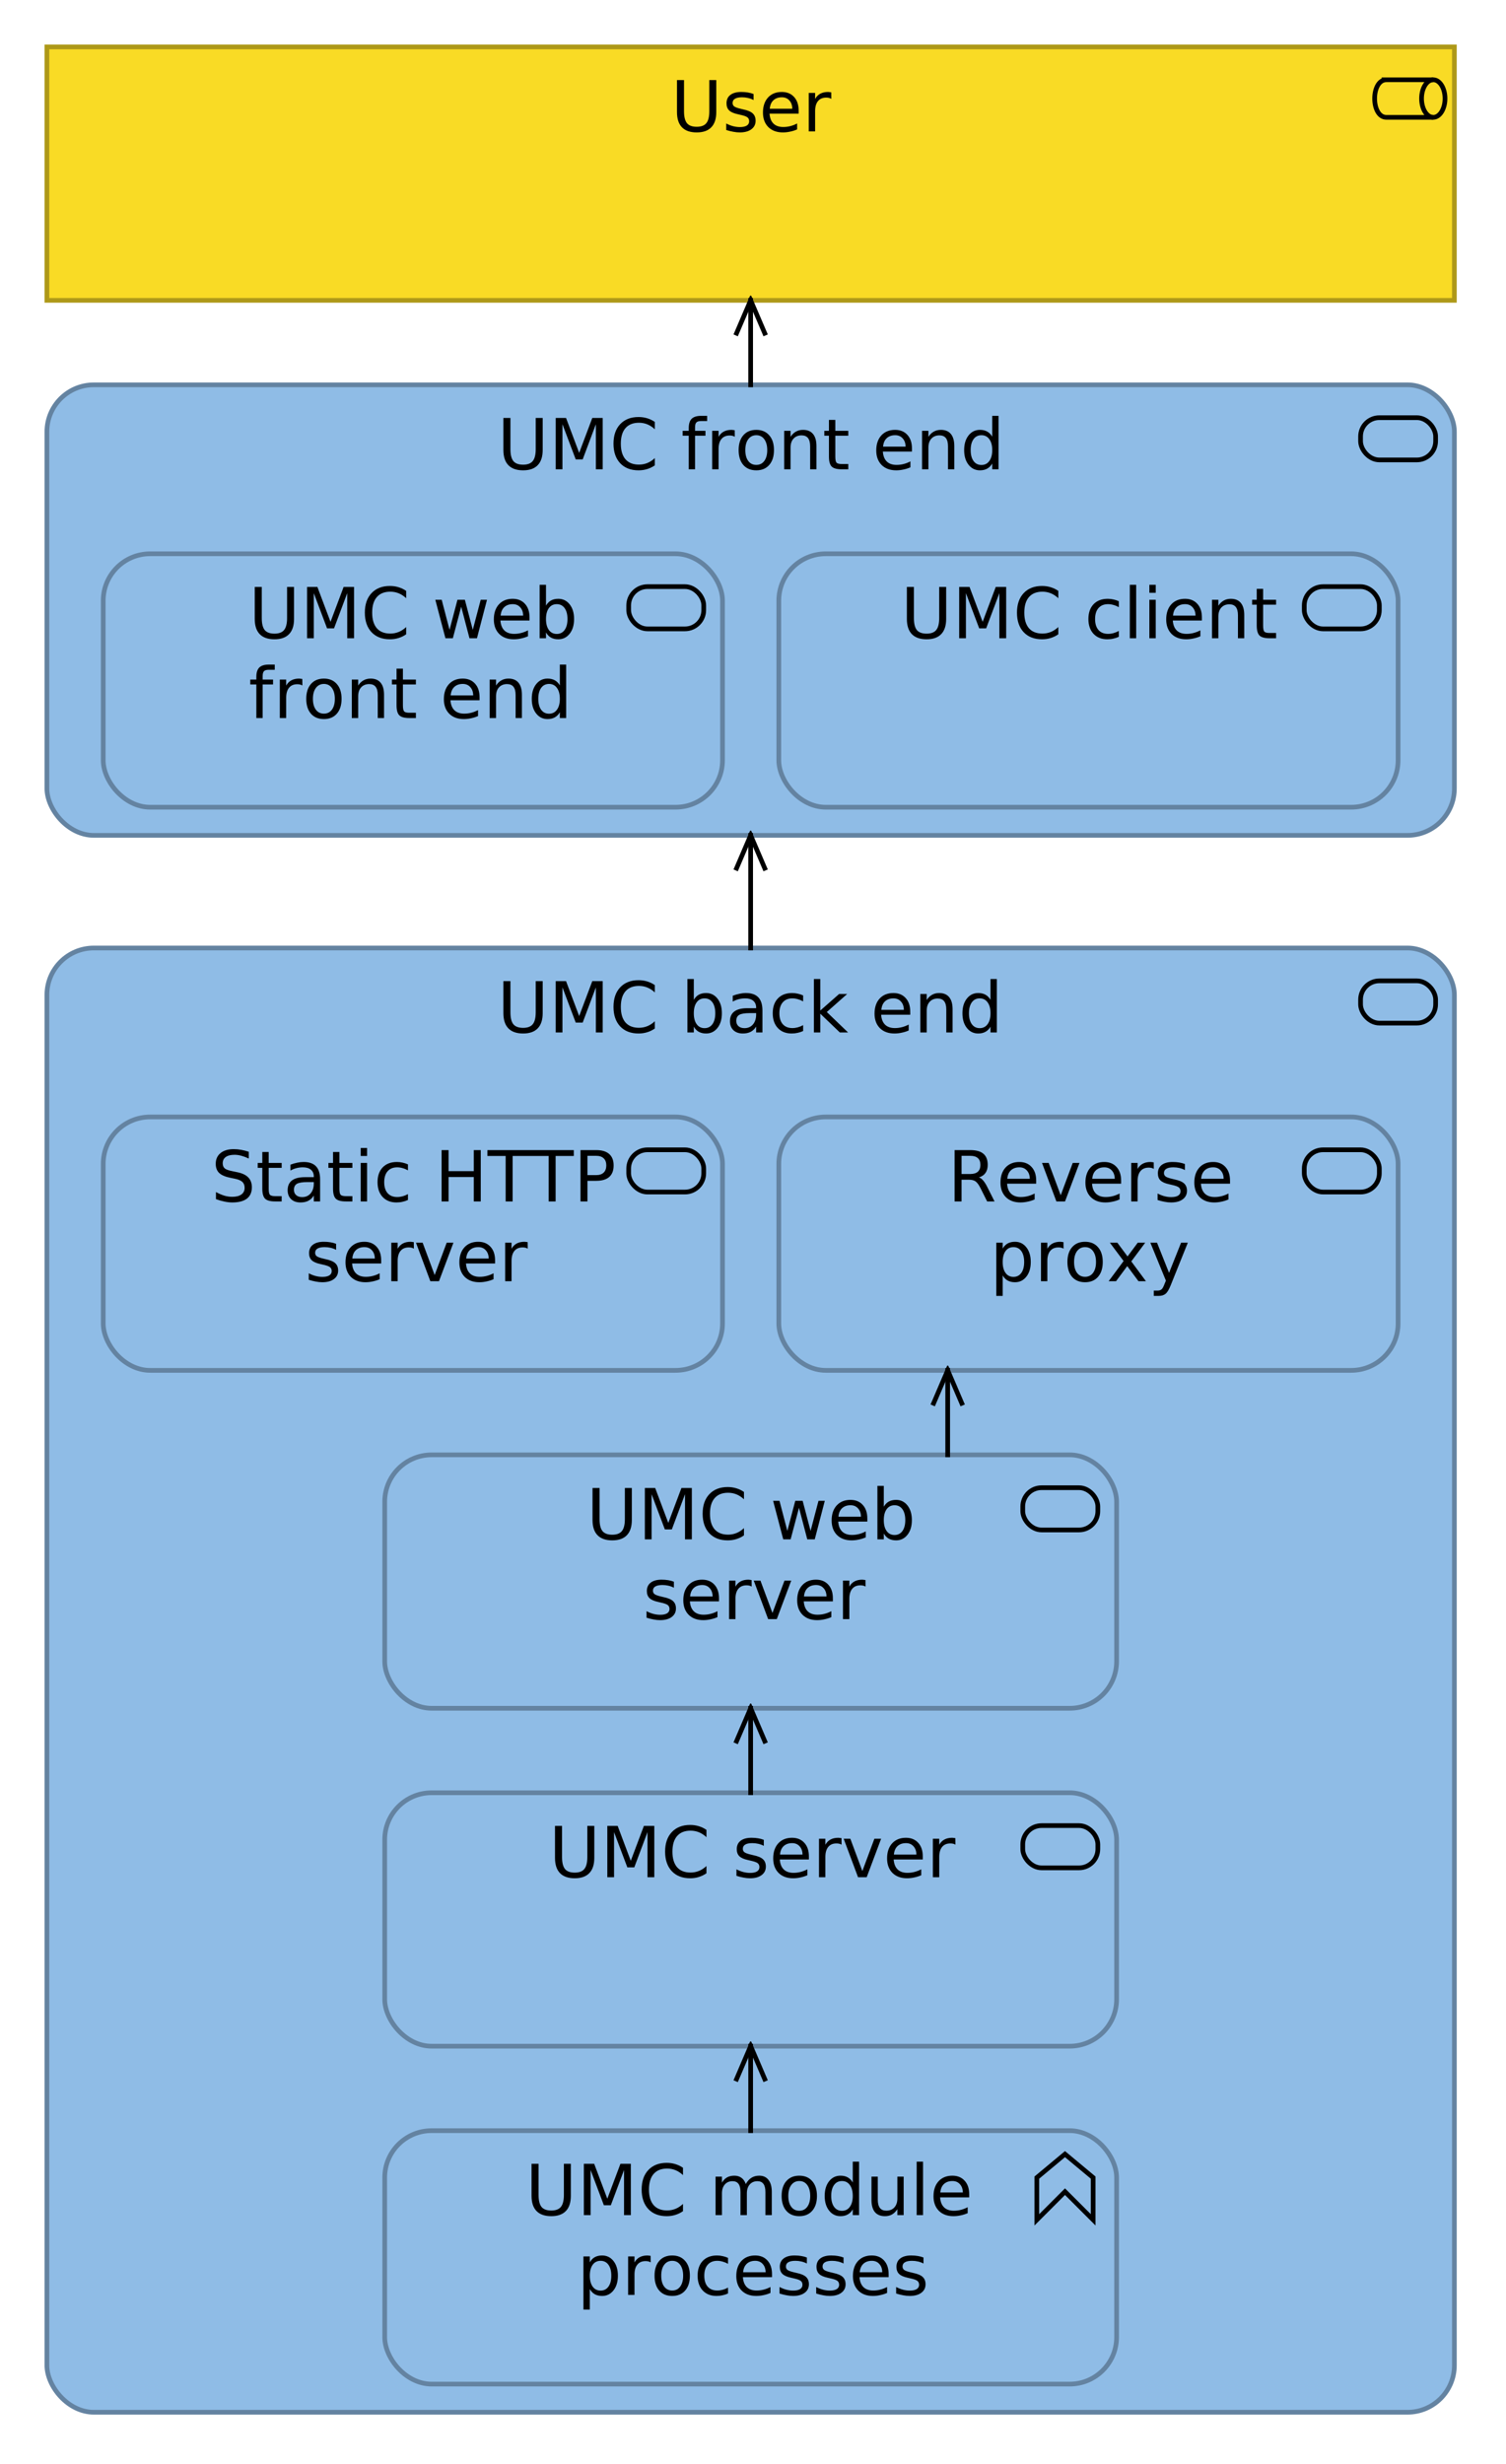 <?xml version="1.0" encoding="UTF-8"?>
<!DOCTYPE svg PUBLIC '-//W3C//DTD SVG 1.0//EN'
          'http://www.w3.org/TR/2001/REC-SVG-20010904/DTD/svg10.dtd'>
<svg fill-opacity="1" xmlns:xlink="http://www.w3.org/1999/xlink" color-rendering="auto" color-interpolation="auto" text-rendering="auto" stroke="black" stroke-linecap="square" stroke-miterlimit="10" shape-rendering="auto" stroke-opacity="1" fill="black" stroke-dasharray="none" font-weight="normal" stroke-width="1" viewBox="0 0 321 525" xmlns="http://www.w3.org/2000/svg" font-family="'Dialog'" font-style="normal" stroke-linejoin="miter" font-size="12px" stroke-dashoffset="0" image-rendering="auto"
><!--Generated by Archi with Batik SVG Generator--><defs id="genericDefs"
  /><g
  ><defs id="defs1"
    ><clipPath clipPathUnits="userSpaceOnUse" id="clipPath1"
      ><path d="M9 9 L312 9 L312 66 L9 66 L9 9 Z"
      /></clipPath
      ><clipPath clipPathUnits="userSpaceOnUse" id="clipPath2"
      ><path d="M142 13 L178 13 L178 32 L142 32 L142 13 Z"
      /></clipPath
      ><clipPath clipPathUnits="userSpaceOnUse" id="clipPath3"
      ><path d="M9 201 L312 201 L312 516 L9 516 L9 201 Z"
      /></clipPath
      ><clipPath clipPathUnits="userSpaceOnUse" id="clipPath4"
      ><path d="M105 205 L216 205 L216 224 L105 224 L105 205 Z"
      /></clipPath
      ><clipPath clipPathUnits="userSpaceOnUse" id="clipPath5"
      ><path d="M81 381 L240 381 L240 438 L81 438 L81 381 Z"
      /></clipPath
      ><clipPath clipPathUnits="userSpaceOnUse" id="clipPath6"
      ><path d="M116 385 L204 385 L204 404 L116 404 L116 385 Z"
      /></clipPath
      ><clipPath clipPathUnits="userSpaceOnUse" id="clipPath7"
      ><path d="M165 237 L300 237 L300 294 L165 294 L165 237 Z"
      /></clipPath
      ><clipPath clipPathUnits="userSpaceOnUse" id="clipPath8"
      ><path d="M201 241 L263 241 L263 277 L201 277 L201 241 Z"
      /></clipPath
      ><clipPath clipPathUnits="userSpaceOnUse" id="clipPath9"
      ><path d="M81 309 L240 309 L240 366 L81 366 L81 309 Z"
      /></clipPath
      ><clipPath clipPathUnits="userSpaceOnUse" id="clipPath10"
      ><path d="M124 313 L196 313 L196 349 L124 349 L124 313 Z"
      /></clipPath
      ><clipPath clipPathUnits="userSpaceOnUse" id="clipPath11"
      ><path d="M21 237 L156 237 L156 294 L21 294 L21 237 Z"
      /></clipPath
      ><clipPath clipPathUnits="userSpaceOnUse" id="clipPath12"
      ><path d="M44 241 L132 241 L132 277 L44 277 L44 241 Z"
      /></clipPath
      ><clipPath clipPathUnits="userSpaceOnUse" id="clipPath13"
      ><path d="M81 453 L240 453 L240 510 L81 510 L81 453 Z"
      /></clipPath
      ><clipPath clipPathUnits="userSpaceOnUse" id="clipPath14"
      ><path d="M111 457 L209 457 L209 493 L111 493 L111 457 Z"
      /></clipPath
      ><clipPath clipPathUnits="userSpaceOnUse" id="clipPath15"
      ><path d="M9 81 L312 81 L312 180 L9 180 L9 81 Z"
      /></clipPath
      ><clipPath clipPathUnits="userSpaceOnUse" id="clipPath16"
      ><path d="M105 85 L216 85 L216 104 L105 104 L105 85 Z"
      /></clipPath
      ><clipPath clipPathUnits="userSpaceOnUse" id="clipPath17"
      ><path d="M165 117 L300 117 L300 174 L165 174 L165 117 Z"
      /></clipPath
      ><clipPath clipPathUnits="userSpaceOnUse" id="clipPath18"
      ><path d="M191 121 L273 121 L273 140 L191 140 L191 121 Z"
      /></clipPath
      ><clipPath clipPathUnits="userSpaceOnUse" id="clipPath19"
      ><path d="M21 117 L156 117 L156 174 L21 174 L21 117 Z"
      /></clipPath
      ><clipPath clipPathUnits="userSpaceOnUse" id="clipPath20"
      ><path d="M52 121 L124 121 L124 157 L52 157 L52 121 Z"
      /></clipPath
      ><clipPath clipPathUnits="userSpaceOnUse" id="clipPath21"
      ><path d="M146 53 L175 53 L175 94 L146 94 L146 53 Z"
      /></clipPath
      ><clipPath clipPathUnits="userSpaceOnUse" id="clipPath22"
      ><path d="M156 63 L165 63 L165 73 L156 73 L156 63 Z"
      /></clipPath
      ><clipPath clipPathUnits="userSpaceOnUse" id="clipPath23"
      ><path d="M146 353 L175 353 L175 394 L146 394 L146 353 Z"
      /></clipPath
      ><clipPath clipPathUnits="userSpaceOnUse" id="clipPath24"
      ><path d="M156 363 L165 363 L165 373 L156 373 L156 363 Z"
      /></clipPath
      ><clipPath clipPathUnits="userSpaceOnUse" id="clipPath25"
      ><path d="M146 425 L175 425 L175 466 L146 466 L146 425 Z"
      /></clipPath
      ><clipPath clipPathUnits="userSpaceOnUse" id="clipPath26"
      ><path d="M156 435 L165 435 L165 445 L156 445 L156 435 Z"
      /></clipPath
      ><clipPath clipPathUnits="userSpaceOnUse" id="clipPath27"
      ><path d="M188 281 L217 281 L217 322 L188 322 L188 281 Z"
      /></clipPath
      ><clipPath clipPathUnits="userSpaceOnUse" id="clipPath28"
      ><path d="M198 291 L207 291 L207 301 L198 301 L198 291 Z"
      /></clipPath
      ><clipPath clipPathUnits="userSpaceOnUse" id="clipPath29"
      ><path d="M146 167 L175 167 L175 214 L146 214 L146 167 Z"
      /></clipPath
      ><clipPath clipPathUnits="userSpaceOnUse" id="clipPath30"
      ><path d="M156 177 L165 177 L165 187 L156 187 L156 177 Z"
      /></clipPath
    ></defs
    ><g font-size="15px" fill="rgb(249,219,37)" text-rendering="optimizeLegibility" stroke-linejoin="round" stroke="rgb(249,219,37)" stroke-width="0" stroke-miterlimit="0"
    ><rect x="10" width="300" height="54" y="10" clip-path="url(#clipPath1)" stroke="none"
    /></g
    ><g fill="rgb(174,153,25)" text-rendering="optimizeLegibility" font-size="15px" stroke-linecap="butt" stroke="rgb(174,153,25)"
    ><rect fill="none" x="10" width="300" height="54" y="10" clip-path="url(#clipPath1)"
      /><path fill="none" d="M295.5 17 C292.168 17 292.168 25 295.5 25 L305 25 M295 17 L305 17" clip-path="url(#clipPath1)" fill-rule="evenodd" stroke="black"
      /><ellipse clip-path="url(#clipPath1)" fill="none" rx="2.5" cx="305.5" ry="4" cy="21" stroke="black"
      /><path fill="black" d="M144.297 17.062 L145.797 17.062 L145.797 23.703 Q145.797 25.469 146.422 26.25 Q147.062 27.016 148.5 27.016 Q149.922 27.016 150.547 26.25 Q151.188 25.469 151.188 23.703 L151.188 17.062 L152.672 17.062 L152.672 23.891 Q152.672 26.031 151.609 27.125 Q150.562 28.219 148.5 28.219 Q146.422 28.219 145.359 27.125 Q144.297 26.031 144.297 23.891 L144.297 17.062 ZM160.62 20.031 L160.62 21.312 Q160.057 21.016 159.432 20.875 Q158.823 20.734 158.167 20.734 Q157.151 20.734 156.651 21.047 Q156.151 21.344 156.151 21.953 Q156.151 22.422 156.51 22.688 Q156.87 22.953 157.963 23.203 L158.417 23.312 Q159.854 23.609 160.448 24.172 Q161.057 24.734 161.057 25.734 Q161.057 26.875 160.151 27.547 Q159.26 28.219 157.667 28.219 Q157.01 28.219 156.292 28.078 Q155.588 27.953 154.792 27.703 L154.792 26.312 Q155.542 26.703 156.26 26.891 Q156.995 27.078 157.698 27.078 Q158.651 27.078 159.167 26.766 Q159.682 26.438 159.682 25.844 Q159.682 25.297 159.307 25 Q158.932 24.703 157.682 24.438 L157.213 24.328 Q155.963 24.062 155.401 23.516 Q154.854 22.969 154.854 22.016 Q154.854 20.859 155.667 20.234 Q156.495 19.594 157.995 19.594 Q158.745 19.594 159.401 19.703 Q160.073 19.812 160.62 20.031 ZM170.231 23.562 L170.231 24.219 L164.028 24.219 Q164.122 25.609 164.872 26.344 Q165.622 27.062 166.95 27.062 Q167.731 27.062 168.45 26.875 Q169.185 26.688 169.903 26.312 L169.903 27.578 Q169.185 27.891 168.419 28.047 Q167.653 28.219 166.872 28.219 Q164.919 28.219 163.763 27.078 Q162.622 25.922 162.622 23.984 Q162.622 21.969 163.7 20.781 Q164.794 19.594 166.638 19.594 Q168.294 19.594 169.263 20.672 Q170.231 21.734 170.231 23.562 ZM168.872 23.172 Q168.856 22.062 168.247 21.406 Q167.653 20.734 166.653 20.734 Q165.528 20.734 164.841 21.375 Q164.169 22.016 164.075 23.172 L168.872 23.172 ZM177.194 21.062 Q176.96 20.922 176.694 20.859 Q176.429 20.797 176.101 20.797 Q174.96 20.797 174.351 21.547 Q173.741 22.281 173.741 23.672 L173.741 28 L172.382 28 L172.382 19.797 L173.741 19.797 L173.741 21.078 Q174.163 20.328 174.835 19.969 Q175.523 19.594 176.507 19.594 Q176.648 19.594 176.804 19.625 Q176.976 19.641 177.179 19.672 L177.194 21.062 Z" clip-path="url(#clipPath2)" stroke="none"
      /><rect x="10" y="202" clip-path="url(#clipPath3)" fill="rgb(143,188,230)" width="300" rx="10" ry="10" height="312" stroke="none"
      /><rect x="10" y="202" clip-path="url(#clipPath3)" fill="none" width="300" rx="10" ry="10" height="312" stroke="rgb(100,131,161)"
      /><rect x="290" y="209" clip-path="url(#clipPath3)" fill="none" width="16" rx="4" ry="4" height="9" stroke="black"
      /><path fill="black" d="M107.297 209.062 L108.797 209.062 L108.797 215.703 Q108.797 217.469 109.422 218.25 Q110.062 219.016 111.5 219.016 Q112.922 219.016 113.547 218.25 Q114.188 217.469 114.188 215.703 L114.188 209.062 L115.672 209.062 L115.672 215.891 Q115.672 218.031 114.609 219.125 Q113.562 220.219 111.5 220.219 Q109.422 220.219 108.359 219.125 Q107.297 218.031 107.297 215.891 L107.297 209.062 ZM118.448 209.062 L120.651 209.062 L123.448 216.5 L126.245 209.062 L128.463 209.062 L128.463 220 L127.01 220 L127.01 210.391 L124.198 217.891 L122.713 217.891 L119.885 210.391 L119.885 220 L118.448 220 L118.448 209.062 ZM139.577 209.906 L139.577 211.469 Q138.827 210.766 137.983 210.422 Q137.14 210.078 136.186 210.078 Q134.311 210.078 133.311 211.234 Q132.327 212.375 132.327 214.547 Q132.327 216.703 133.311 217.859 Q134.311 219 136.186 219 Q137.14 219 137.983 218.656 Q138.827 218.312 139.577 217.609 L139.577 219.156 Q138.811 219.688 137.936 219.953 Q137.077 220.219 136.108 220.219 Q133.624 220.219 132.186 218.703 Q130.765 217.172 130.765 214.547 Q130.765 211.906 132.186 210.391 Q133.624 208.859 136.108 208.859 Q137.077 208.859 137.952 209.125 Q138.827 209.391 139.577 209.906 ZM152.459 215.906 Q152.459 214.422 151.85 213.578 Q151.241 212.734 150.178 212.734 Q149.1 212.734 148.491 213.578 Q147.881 214.422 147.881 215.906 Q147.881 217.391 148.491 218.234 Q149.1 219.078 150.178 219.078 Q151.241 219.078 151.85 218.234 Q152.459 217.391 152.459 215.906 ZM147.881 213.047 Q148.303 212.312 148.944 211.953 Q149.6 211.594 150.506 211.594 Q151.991 211.594 152.928 212.781 Q153.866 213.969 153.866 215.906 Q153.866 217.844 152.928 219.031 Q151.991 220.219 150.506 220.219 Q149.6 220.219 148.944 219.859 Q148.303 219.5 147.881 218.766 L147.881 220 L146.522 220 L146.522 208.609 L147.881 208.609 L147.881 213.047 ZM159.825 215.875 Q158.2 215.875 157.559 216.25 Q156.934 216.625 156.934 217.531 Q156.934 218.234 157.403 218.656 Q157.872 219.078 158.684 219.078 Q159.809 219.078 160.481 218.297 Q161.168 217.5 161.168 216.172 L161.168 215.875 L159.825 215.875 ZM162.512 215.312 L162.512 220 L161.168 220 L161.168 218.75 Q160.7 219.5 160.012 219.859 Q159.325 220.219 158.325 220.219 Q157.075 220.219 156.325 219.516 Q155.59 218.797 155.59 217.609 Q155.59 216.234 156.512 215.531 Q157.434 214.828 159.278 214.828 L161.168 214.828 L161.168 214.688 Q161.168 213.766 160.559 213.25 Q159.95 212.734 158.84 212.734 Q158.137 212.734 157.465 212.906 Q156.793 213.078 156.184 213.422 L156.184 212.172 Q156.918 211.891 157.622 211.75 Q158.325 211.594 158.981 211.594 Q160.762 211.594 161.637 212.516 Q162.512 213.438 162.512 215.312 ZM171.189 212.109 L171.189 213.375 Q170.626 213.062 170.048 212.906 Q169.47 212.734 168.892 212.734 Q167.579 212.734 166.845 213.578 Q166.126 214.406 166.126 215.906 Q166.126 217.406 166.845 218.234 Q167.579 219.062 168.892 219.062 Q169.47 219.062 170.048 218.906 Q170.626 218.75 171.189 218.438 L171.189 219.688 Q170.626 219.953 170.017 220.078 Q169.423 220.219 168.735 220.219 Q166.892 220.219 165.798 219.062 Q164.704 217.891 164.704 215.906 Q164.704 213.906 165.798 212.75 Q166.907 211.594 168.829 211.594 Q169.454 211.594 170.048 211.734 Q170.642 211.859 171.189 212.109 ZM173.482 208.609 L174.842 208.609 L174.842 215.328 L178.857 211.797 L180.576 211.797 L176.232 215.641 L180.764 220 L179.014 220 L174.842 216 L174.842 220 L173.482 220 L173.482 208.609 ZM194.015 215.562 L194.015 216.219 L187.812 216.219 Q187.906 217.609 188.656 218.344 Q189.406 219.062 190.734 219.062 Q191.515 219.062 192.234 218.875 Q192.968 218.688 193.687 218.312 L193.687 219.578 Q192.968 219.891 192.203 220.047 Q191.437 220.219 190.656 220.219 Q188.703 220.219 187.546 219.078 Q186.406 217.922 186.406 215.984 Q186.406 213.969 187.484 212.781 Q188.578 211.594 190.421 211.594 Q192.078 211.594 193.046 212.672 Q194.015 213.734 194.015 215.562 ZM192.656 215.172 Q192.64 214.062 192.031 213.406 Q191.437 212.734 190.437 212.734 Q189.312 212.734 188.625 213.375 Q187.953 214.016 187.859 215.172 L192.656 215.172 ZM203.041 215.047 L203.041 220 L201.697 220 L201.697 215.094 Q201.697 213.922 201.244 213.344 Q200.791 212.766 199.869 212.766 Q198.791 212.766 198.15 213.469 Q197.525 214.156 197.525 215.359 L197.525 220 L196.166 220 L196.166 211.797 L197.525 211.797 L197.525 213.078 Q198.009 212.328 198.666 211.969 Q199.322 211.594 200.181 211.594 Q201.587 211.594 202.306 212.469 Q203.041 213.344 203.041 215.047 ZM211.125 213.047 L211.125 208.609 L212.469 208.609 L212.469 220 L211.125 220 L211.125 218.766 Q210.704 219.5 210.047 219.859 Q209.407 220.219 208.5 220.219 Q207.016 220.219 206.079 219.031 Q205.141 217.844 205.141 215.906 Q205.141 213.969 206.079 212.781 Q207.016 211.594 208.5 211.594 Q209.407 211.594 210.047 211.953 Q210.704 212.312 211.125 213.047 ZM206.532 215.906 Q206.532 217.391 207.141 218.234 Q207.75 219.078 208.829 219.078 Q209.891 219.078 210.5 218.234 Q211.125 217.391 211.125 215.906 Q211.125 214.422 210.5 213.578 Q209.891 212.734 208.829 212.734 Q207.75 212.734 207.141 213.578 Q206.532 214.422 206.532 215.906 Z" clip-path="url(#clipPath4)" stroke="none"
      /><rect x="82" y="382" clip-path="url(#clipPath5)" fill="rgb(143,188,230)" width="156" rx="10" ry="10" height="54" stroke="none"
      /><rect x="82" y="382" clip-path="url(#clipPath5)" fill="none" width="156" rx="10" ry="10" height="54" stroke="rgb(100,131,161)"
      /><rect x="218" y="389" clip-path="url(#clipPath5)" fill="none" width="16" rx="4" ry="4" height="9" stroke="black"
      /><path fill="black" d="M118.297 389.062 L119.797 389.062 L119.797 395.703 Q119.797 397.469 120.422 398.25 Q121.062 399.016 122.5 399.016 Q123.922 399.016 124.547 398.25 Q125.188 397.469 125.188 395.703 L125.188 389.062 L126.672 389.062 L126.672 395.891 Q126.672 398.031 125.609 399.125 Q124.562 400.219 122.5 400.219 Q120.422 400.219 119.359 399.125 Q118.297 398.031 118.297 395.891 L118.297 389.062 ZM129.448 389.062 L131.651 389.062 L134.448 396.5 L137.245 389.062 L139.463 389.062 L139.463 400 L138.01 400 L138.01 390.391 L135.198 397.891 L133.713 397.891 L130.885 390.391 L130.885 400 L129.448 400 L129.448 389.062 ZM150.577 389.906 L150.577 391.469 Q149.827 390.766 148.983 390.422 Q148.14 390.078 147.186 390.078 Q145.311 390.078 144.311 391.234 Q143.327 392.375 143.327 394.547 Q143.327 396.703 144.311 397.859 Q145.311 399 147.186 399 Q148.14 399 148.983 398.656 Q149.827 398.312 150.577 397.609 L150.577 399.156 Q149.811 399.688 148.936 399.953 Q148.077 400.219 147.108 400.219 Q144.624 400.219 143.186 398.703 Q141.765 397.172 141.765 394.547 Q141.765 391.906 143.186 390.391 Q144.624 388.859 147.108 388.859 Q148.077 388.859 148.952 389.125 Q149.827 389.391 150.577 389.906 ZM162.803 392.031 L162.803 393.312 Q162.241 393.016 161.616 392.875 Q161.006 392.734 160.35 392.734 Q159.334 392.734 158.834 393.047 Q158.334 393.344 158.334 393.953 Q158.334 394.422 158.694 394.688 Q159.053 394.953 160.147 395.203 L160.6 395.312 Q162.038 395.609 162.631 396.172 Q163.241 396.734 163.241 397.734 Q163.241 398.875 162.334 399.547 Q161.444 400.219 159.85 400.219 Q159.194 400.219 158.475 400.078 Q157.772 399.953 156.975 399.703 L156.975 398.312 Q157.725 398.703 158.444 398.891 Q159.178 399.078 159.881 399.078 Q160.834 399.078 161.35 398.766 Q161.866 398.438 161.866 397.844 Q161.866 397.297 161.491 397 Q161.116 396.703 159.866 396.438 L159.397 396.328 Q158.147 396.062 157.584 395.516 Q157.038 394.969 157.038 394.016 Q157.038 392.859 157.85 392.234 Q158.678 391.594 160.178 391.594 Q160.928 391.594 161.584 391.703 Q162.256 391.812 162.803 392.031 ZM172.415 395.562 L172.415 396.219 L166.212 396.219 Q166.306 397.609 167.056 398.344 Q167.806 399.062 169.134 399.062 Q169.915 399.062 170.634 398.875 Q171.368 398.688 172.087 398.312 L172.087 399.578 Q171.368 399.891 170.602 400.047 Q169.837 400.219 169.056 400.219 Q167.102 400.219 165.946 399.078 Q164.806 397.922 164.806 395.984 Q164.806 393.969 165.884 392.781 Q166.977 391.594 168.821 391.594 Q170.477 391.594 171.446 392.672 Q172.415 393.734 172.415 395.562 ZM171.056 395.172 Q171.04 394.062 170.431 393.406 Q169.837 392.734 168.837 392.734 Q167.712 392.734 167.024 393.375 Q166.352 394.016 166.259 395.172 L171.056 395.172 ZM179.378 393.062 Q179.144 392.922 178.878 392.859 Q178.612 392.797 178.284 392.797 Q177.144 392.797 176.534 393.547 Q175.925 394.281 175.925 395.672 L175.925 400 L174.565 400 L174.565 391.797 L175.925 391.797 L175.925 393.078 Q176.347 392.328 177.019 391.969 Q177.706 391.594 178.69 391.594 Q178.831 391.594 178.987 391.625 Q179.159 391.641 179.362 391.672 L179.378 393.062 ZM179.826 391.797 L181.248 391.797 L183.81 398.688 L186.373 391.797 L187.81 391.797 L184.732 400 L182.889 400 L179.826 391.797 ZM196.688 395.562 L196.688 396.219 L190.484 396.219 Q190.578 397.609 191.328 398.344 Q192.078 399.062 193.406 399.062 Q194.188 399.062 194.906 398.875 Q195.641 398.688 196.359 398.312 L196.359 399.578 Q195.641 399.891 194.875 400.047 Q194.109 400.219 193.328 400.219 Q191.375 400.219 190.219 399.078 Q189.078 397.922 189.078 395.984 Q189.078 393.969 190.156 392.781 Q191.25 391.594 193.094 391.594 Q194.75 391.594 195.719 392.672 Q196.688 393.734 196.688 395.562 ZM195.328 395.172 Q195.312 394.062 194.703 393.406 Q194.109 392.734 193.109 392.734 Q191.984 392.734 191.297 393.375 Q190.625 394.016 190.531 395.172 L195.328 395.172 ZM203.65 393.062 Q203.416 392.922 203.15 392.859 Q202.885 392.797 202.557 392.797 Q201.416 392.797 200.807 393.547 Q200.197 394.281 200.197 395.672 L200.197 400 L198.838 400 L198.838 391.797 L200.197 391.797 L200.197 393.078 Q200.619 392.328 201.291 391.969 Q201.978 391.594 202.963 391.594 Q203.103 391.594 203.26 391.625 Q203.432 391.641 203.635 391.672 L203.65 393.062 Z" clip-path="url(#clipPath6)" stroke="none"
      /><rect x="166" y="238" clip-path="url(#clipPath7)" fill="rgb(143,188,230)" width="132" rx="10" ry="10" height="54" stroke="none"
      /><rect x="166" y="238" clip-path="url(#clipPath7)" fill="none" width="132" rx="10" ry="10" height="54" stroke="rgb(100,131,161)"
      /><rect x="278" y="245" clip-path="url(#clipPath7)" fill="none" width="16" rx="4" ry="4" height="9" stroke="black"
      /><path fill="black" d="M208.656 250.875 Q209.141 251.031 209.578 251.562 Q210.031 252.094 210.484 253.016 L211.984 256 L210.406 256 L209 253.188 Q208.453 252.094 207.938 251.734 Q207.438 251.375 206.562 251.375 L204.953 251.375 L204.953 256 L203.469 256 L203.469 245.062 L206.812 245.062 Q208.688 245.062 209.609 245.844 Q210.531 246.625 210.531 248.219 Q210.531 249.25 210.047 249.938 Q209.578 250.609 208.656 250.875 ZM204.953 246.281 L204.953 250.156 L206.812 250.156 Q207.875 250.156 208.422 249.672 Q208.969 249.172 208.969 248.219 Q208.969 247.25 208.422 246.766 Q207.875 246.281 206.812 246.281 L204.953 246.281 ZM220.86 251.562 L220.86 252.219 L214.657 252.219 Q214.75 253.609 215.5 254.344 Q216.25 255.062 217.579 255.062 Q218.36 255.062 219.079 254.875 Q219.813 254.688 220.532 254.312 L220.532 255.578 Q219.813 255.891 219.047 256.047 Q218.282 256.219 217.5 256.219 Q215.547 256.219 214.391 255.078 Q213.25 253.922 213.25 251.984 Q213.25 249.969 214.329 248.781 Q215.422 247.594 217.266 247.594 Q218.922 247.594 219.891 248.672 Q220.86 249.734 220.86 251.562 ZM219.5 251.172 Q219.485 250.062 218.875 249.406 Q218.282 248.734 217.282 248.734 Q216.157 248.734 215.469 249.375 Q214.797 250.016 214.704 251.172 L219.5 251.172 ZM222.104 247.797 L223.526 247.797 L226.088 254.688 L228.651 247.797 L230.088 247.797 L227.01 256 L225.167 256 L222.104 247.797 ZM238.965 251.562 L238.965 252.219 L232.762 252.219 Q232.856 253.609 233.606 254.344 Q234.356 255.062 235.684 255.062 Q236.465 255.062 237.184 254.875 Q237.918 254.688 238.637 254.312 L238.637 255.578 Q237.918 255.891 237.153 256.047 Q236.387 256.219 235.606 256.219 Q233.653 256.219 232.497 255.078 Q231.356 253.922 231.356 251.984 Q231.356 249.969 232.434 248.781 Q233.528 247.594 235.372 247.594 Q237.028 247.594 237.997 248.672 Q238.965 249.734 238.965 251.562 ZM237.606 251.172 Q237.59 250.062 236.981 249.406 Q236.387 248.734 235.387 248.734 Q234.262 248.734 233.575 249.375 Q232.903 250.016 232.809 251.172 L237.606 251.172 ZM245.928 249.062 Q245.694 248.922 245.428 248.859 Q245.163 248.797 244.834 248.797 Q243.694 248.797 243.084 249.547 Q242.475 250.281 242.475 251.672 L242.475 256 L241.116 256 L241.116 247.797 L242.475 247.797 L242.475 249.078 Q242.897 248.328 243.569 247.969 Q244.256 247.594 245.241 247.594 Q245.381 247.594 245.538 247.625 Q245.709 247.641 245.913 247.672 L245.928 249.062 ZM252.564 248.031 L252.564 249.312 Q252.001 249.016 251.376 248.875 Q250.767 248.734 250.111 248.734 Q249.095 248.734 248.595 249.047 Q248.095 249.344 248.095 249.953 Q248.095 250.422 248.455 250.688 Q248.814 250.953 249.908 251.203 L250.361 251.312 Q251.798 251.609 252.392 252.172 Q253.001 252.734 253.001 253.734 Q253.001 254.875 252.095 255.547 Q251.205 256.219 249.611 256.219 Q248.955 256.219 248.236 256.078 Q247.533 255.953 246.736 255.703 L246.736 254.312 Q247.486 254.703 248.205 254.891 Q248.939 255.078 249.642 255.078 Q250.595 255.078 251.111 254.766 Q251.626 254.438 251.626 253.844 Q251.626 253.297 251.251 253 Q250.876 252.703 249.626 252.438 L249.158 252.328 Q247.908 252.062 247.345 251.516 Q246.798 250.969 246.798 250.016 Q246.798 248.859 247.611 248.234 Q248.439 247.594 249.939 247.594 Q250.689 247.594 251.345 247.703 Q252.017 247.812 252.564 248.031 ZM262.176 251.562 L262.176 252.219 L255.973 252.219 Q256.066 253.609 256.816 254.344 Q257.566 255.062 258.894 255.062 Q259.676 255.062 260.394 254.875 Q261.129 254.688 261.848 254.312 L261.848 255.578 Q261.129 255.891 260.363 256.047 Q259.598 256.219 258.816 256.219 Q256.863 256.219 255.707 255.078 Q254.566 253.922 254.566 251.984 Q254.566 249.969 255.644 248.781 Q256.738 247.594 258.582 247.594 Q260.238 247.594 261.207 248.672 Q262.176 249.734 262.176 251.562 ZM260.816 251.172 Q260.801 250.062 260.191 249.406 Q259.598 248.734 258.598 248.734 Q257.473 248.734 256.785 249.375 Q256.113 250.016 256.019 251.172 L260.816 251.172 Z" clip-path="url(#clipPath8)" stroke="none"
      /><path fill="black" d="M213.719 271.766 L213.719 276.125 L212.359 276.125 L212.359 264.797 L213.719 264.797 L213.719 266.047 Q214.141 265.312 214.781 264.953 Q215.438 264.594 216.344 264.594 Q217.828 264.594 218.766 265.781 Q219.703 266.969 219.703 268.906 Q219.703 270.844 218.766 272.031 Q217.828 273.219 216.344 273.219 Q215.438 273.219 214.781 272.859 Q214.141 272.5 213.719 271.766 ZM218.297 268.906 Q218.297 267.422 217.688 266.578 Q217.078 265.734 216.016 265.734 Q214.938 265.734 214.328 266.578 Q213.719 267.422 213.719 268.906 Q213.719 270.391 214.328 271.234 Q214.938 272.078 216.016 272.078 Q217.078 272.078 217.688 271.234 Q218.297 270.391 218.297 268.906 ZM226.693 266.062 Q226.459 265.922 226.193 265.859 Q225.928 265.797 225.6 265.797 Q224.459 265.797 223.85 266.547 Q223.24 267.281 223.24 268.672 L223.24 273 L221.881 273 L221.881 264.797 L223.24 264.797 L223.24 266.078 Q223.662 265.328 224.334 264.969 Q225.022 264.594 226.006 264.594 Q226.147 264.594 226.303 264.625 Q226.475 264.641 226.678 264.672 L226.693 266.062 ZM231.282 265.734 Q230.204 265.734 229.564 266.594 Q228.939 267.438 228.939 268.906 Q228.939 270.375 229.564 271.219 Q230.189 272.062 231.282 272.062 Q232.36 272.062 232.985 271.219 Q233.61 270.375 233.61 268.906 Q233.61 267.453 232.985 266.594 Q232.36 265.734 231.282 265.734 ZM231.282 264.594 Q233.032 264.594 234.032 265.75 Q235.048 266.891 235.048 268.906 Q235.048 270.922 234.032 272.078 Q233.032 273.219 231.282 273.219 Q229.517 273.219 228.517 272.078 Q227.517 270.922 227.517 268.906 Q227.517 266.891 228.517 265.75 Q229.517 264.594 231.282 264.594 ZM244.1 264.797 L241.131 268.781 L244.256 273 L242.663 273 L240.272 269.781 L237.881 273 L236.303 273 L239.491 268.703 L236.569 264.797 L238.163 264.797 L240.334 267.719 L242.506 264.797 L244.1 264.797 ZM249.571 273.766 Q248.993 275.234 248.446 275.672 Q247.915 276.125 247.008 276.125 L245.93 276.125 L245.93 275 L246.727 275 Q247.274 275 247.586 274.734 Q247.899 274.469 248.258 273.484 L248.508 272.875 L245.196 264.797 L246.618 264.797 L249.18 271.219 L251.743 264.797 L253.18 264.797 L249.571 273.766 Z" clip-path="url(#clipPath8)" stroke="none"
      /><rect x="82" y="310" clip-path="url(#clipPath9)" fill="rgb(143,188,230)" width="156" rx="10" ry="10" height="54" stroke="none"
      /><rect x="82" y="310" clip-path="url(#clipPath9)" fill="none" width="156" rx="10" ry="10" height="54" stroke="rgb(100,131,161)"
      /><rect x="218" y="317" clip-path="url(#clipPath9)" fill="none" width="16" rx="4" ry="4" height="9" stroke="black"
      /><path fill="black" d="M126.297 317.062 L127.797 317.062 L127.797 323.703 Q127.797 325.469 128.422 326.25 Q129.062 327.016 130.5 327.016 Q131.922 327.016 132.547 326.25 Q133.188 325.469 133.188 323.703 L133.188 317.062 L134.672 317.062 L134.672 323.891 Q134.672 326.031 133.609 327.125 Q132.562 328.219 130.5 328.219 Q128.422 328.219 127.359 327.125 Q126.297 326.031 126.297 323.891 L126.297 317.062 ZM137.448 317.062 L139.651 317.062 L142.448 324.5 L145.245 317.062 L147.463 317.062 L147.463 328 L146.01 328 L146.01 318.391 L143.198 325.891 L141.713 325.891 L138.885 318.391 L138.885 328 L137.448 328 L137.448 317.062 ZM158.577 317.906 L158.577 319.469 Q157.827 318.766 156.983 318.422 Q156.14 318.078 155.186 318.078 Q153.311 318.078 152.311 319.234 Q151.327 320.375 151.327 322.547 Q151.327 324.703 152.311 325.859 Q153.311 327 155.186 327 Q156.14 327 156.983 326.656 Q157.827 326.312 158.577 325.609 L158.577 327.156 Q157.811 327.688 156.936 327.953 Q156.077 328.219 155.108 328.219 Q152.624 328.219 151.186 326.703 Q149.765 325.172 149.765 322.547 Q149.765 319.906 151.186 318.391 Q152.624 316.859 155.108 316.859 Q156.077 316.859 156.952 317.125 Q157.827 317.391 158.577 317.906 ZM164.788 319.797 L166.147 319.797 L167.819 326.203 L169.506 319.797 L171.084 319.797 L172.772 326.203 L174.459 319.797 L175.803 319.797 L173.663 328 L172.069 328 L170.303 321.281 L168.522 328 L166.944 328 L164.788 319.797 ZM184.868 323.562 L184.868 324.219 L178.665 324.219 Q178.759 325.609 179.509 326.344 Q180.259 327.062 181.587 327.062 Q182.368 327.062 183.087 326.875 Q183.821 326.688 184.54 326.312 L184.54 327.578 Q183.821 327.891 183.056 328.047 Q182.29 328.219 181.509 328.219 Q179.556 328.219 178.399 327.078 Q177.259 325.922 177.259 323.984 Q177.259 321.969 178.337 320.781 Q179.431 319.594 181.274 319.594 Q182.931 319.594 183.899 320.672 Q184.868 321.734 184.868 323.562 ZM183.509 323.172 Q183.493 322.062 182.884 321.406 Q182.29 320.734 181.29 320.734 Q180.165 320.734 179.477 321.375 Q178.806 322.016 178.712 323.172 L183.509 323.172 ZM192.956 323.906 Q192.956 322.422 192.347 321.578 Q191.737 320.734 190.675 320.734 Q189.597 320.734 188.987 321.578 Q188.378 322.422 188.378 323.906 Q188.378 325.391 188.987 326.234 Q189.597 327.078 190.675 327.078 Q191.737 327.078 192.347 326.234 Q192.956 325.391 192.956 323.906 ZM188.378 321.047 Q188.8 320.312 189.44 319.953 Q190.097 319.594 191.003 319.594 Q192.487 319.594 193.425 320.781 Q194.362 321.969 194.362 323.906 Q194.362 325.844 193.425 327.031 Q192.487 328.219 191.003 328.219 Q190.097 328.219 189.44 327.859 Q188.8 327.5 188.378 326.766 L188.378 328 L187.019 328 L187.019 316.609 L188.378 316.609 L188.378 321.047 Z" clip-path="url(#clipPath10)" stroke="none"
      /><path fill="black" d="M143.641 337.031 L143.641 338.312 Q143.078 338.016 142.453 337.875 Q141.844 337.734 141.188 337.734 Q140.172 337.734 139.672 338.047 Q139.172 338.344 139.172 338.953 Q139.172 339.422 139.531 339.688 Q139.891 339.953 140.984 340.203 L141.438 340.312 Q142.875 340.609 143.469 341.172 Q144.078 341.734 144.078 342.734 Q144.078 343.875 143.172 344.547 Q142.281 345.219 140.688 345.219 Q140.031 345.219 139.312 345.078 Q138.609 344.953 137.812 344.703 L137.812 343.312 Q138.562 343.703 139.281 343.891 Q140.016 344.078 140.719 344.078 Q141.672 344.078 142.188 343.766 Q142.703 343.438 142.703 342.844 Q142.703 342.297 142.328 342 Q141.953 341.703 140.703 341.438 L140.234 341.328 Q138.984 341.062 138.422 340.516 Q137.875 339.969 137.875 339.016 Q137.875 337.859 138.688 337.234 Q139.516 336.594 141.016 336.594 Q141.766 336.594 142.422 336.703 Q143.094 336.812 143.641 337.031 ZM153.252 340.562 L153.252 341.219 L147.049 341.219 Q147.143 342.609 147.893 343.344 Q148.643 344.062 149.971 344.062 Q150.752 344.062 151.471 343.875 Q152.206 343.688 152.924 343.312 L152.924 344.578 Q152.206 344.891 151.44 345.047 Q150.674 345.219 149.893 345.219 Q147.94 345.219 146.784 344.078 Q145.643 342.922 145.643 340.984 Q145.643 338.969 146.721 337.781 Q147.815 336.594 149.659 336.594 Q151.315 336.594 152.284 337.672 Q153.252 338.734 153.252 340.562 ZM151.893 340.172 Q151.877 339.062 151.268 338.406 Q150.674 337.734 149.674 337.734 Q148.549 337.734 147.862 338.375 Q147.19 339.016 147.096 340.172 L151.893 340.172 ZM160.215 338.062 Q159.981 337.922 159.715 337.859 Q159.45 337.797 159.122 337.797 Q157.981 337.797 157.372 338.547 Q156.762 339.281 156.762 340.672 L156.762 345 L155.403 345 L155.403 336.797 L156.762 336.797 L156.762 338.078 Q157.184 337.328 157.856 336.969 Q158.543 336.594 159.528 336.594 Q159.668 336.594 159.825 336.625 Q159.997 336.641 160.2 336.672 L160.215 338.062 ZM160.664 336.797 L162.085 336.797 L164.648 343.688 L167.21 336.797 L168.648 336.797 L165.57 345 L163.726 345 L160.664 336.797 ZM177.525 340.562 L177.525 341.219 L171.322 341.219 Q171.416 342.609 172.166 343.344 Q172.916 344.062 174.244 344.062 Q175.025 344.062 175.744 343.875 Q176.478 343.688 177.197 343.312 L177.197 344.578 Q176.478 344.891 175.712 345.047 Q174.947 345.219 174.166 345.219 Q172.212 345.219 171.056 344.078 Q169.916 342.922 169.916 340.984 Q169.916 338.969 170.994 337.781 Q172.087 336.594 173.931 336.594 Q175.587 336.594 176.556 337.672 Q177.525 338.734 177.525 340.562 ZM176.166 340.172 Q176.15 339.062 175.541 338.406 Q174.947 337.734 173.947 337.734 Q172.822 337.734 172.134 338.375 Q171.462 339.016 171.369 340.172 L176.166 340.172 ZM184.488 338.062 Q184.253 337.922 183.988 337.859 Q183.722 337.797 183.394 337.797 Q182.253 337.797 181.644 338.547 Q181.035 339.281 181.035 340.672 L181.035 345 L179.675 345 L179.675 336.797 L181.035 336.797 L181.035 338.078 Q181.457 337.328 182.128 336.969 Q182.816 336.594 183.8 336.594 Q183.941 336.594 184.097 336.625 Q184.269 336.641 184.472 336.672 L184.488 338.062 Z" clip-path="url(#clipPath10)" stroke="none"
      /><rect x="22" y="238" clip-path="url(#clipPath11)" fill="rgb(143,188,230)" width="132" rx="10" ry="10" height="54" stroke="none"
      /><rect x="22" y="238" clip-path="url(#clipPath11)" fill="none" width="132" rx="10" ry="10" height="54" stroke="rgb(100,131,161)"
      /><rect x="134" y="245" clip-path="url(#clipPath11)" fill="none" width="16" rx="4" ry="4" height="9" stroke="black"
      /><path fill="black" d="M53.031 245.422 L53.031 246.859 Q52.188 246.469 51.438 246.266 Q50.688 246.062 50 246.062 Q48.781 246.062 48.125 246.531 Q47.469 247 47.469 247.875 Q47.469 248.594 47.906 248.969 Q48.344 249.328 49.562 249.562 L50.453 249.75 Q52.109 250.062 52.891 250.859 Q53.688 251.656 53.688 252.984 Q53.688 254.578 52.625 255.406 Q51.562 256.219 49.5 256.219 Q48.719 256.219 47.844 256.031 Q46.969 255.859 46.031 255.516 L46.031 254 Q46.938 254.5 47.797 254.766 Q48.656 255.016 49.5 255.016 Q50.766 255.016 51.453 254.516 Q52.141 254.016 52.141 253.094 Q52.141 252.281 51.641 251.828 Q51.156 251.375 50.031 251.156 L49.125 250.969 Q47.469 250.641 46.719 249.938 Q45.984 249.234 45.984 247.984 Q45.984 246.531 47 245.703 Q48.031 244.859 49.828 244.859 Q50.594 244.859 51.391 245 Q52.188 245.141 53.031 245.422 ZM57.272 245.469 L57.272 247.797 L60.037 247.797 L60.037 248.844 L57.272 248.844 L57.272 253.297 Q57.272 254.297 57.537 254.594 Q57.818 254.875 58.662 254.875 L60.037 254.875 L60.037 256 L58.662 256 Q57.1 256 56.506 255.422 Q55.912 254.828 55.912 253.297 L55.912 248.844 L54.928 248.844 L54.928 247.797 L55.912 247.797 L55.912 245.469 L57.272 245.469 ZM65.543 251.875 Q63.919 251.875 63.278 252.25 Q62.653 252.625 62.653 253.531 Q62.653 254.234 63.122 254.656 Q63.59 255.078 64.403 255.078 Q65.528 255.078 66.2 254.297 Q66.887 253.5 66.887 252.172 L66.887 251.875 L65.543 251.875 ZM68.231 251.312 L68.231 256 L66.887 256 L66.887 254.75 Q66.418 255.5 65.731 255.859 Q65.043 256.219 64.043 256.219 Q62.794 256.219 62.044 255.516 Q61.309 254.797 61.309 253.609 Q61.309 252.234 62.231 251.531 Q63.153 250.828 64.997 250.828 L66.887 250.828 L66.887 250.688 Q66.887 249.766 66.278 249.25 Q65.668 248.734 64.559 248.734 Q63.856 248.734 63.184 248.906 Q62.512 249.078 61.903 249.422 L61.903 248.172 Q62.637 247.891 63.34 247.75 Q64.043 247.594 64.7 247.594 Q66.481 247.594 67.356 248.516 Q68.231 249.438 68.231 251.312 ZM72.345 245.469 L72.345 247.797 L75.11 247.797 L75.11 248.844 L72.345 248.844 L72.345 253.297 Q72.345 254.297 72.61 254.594 Q72.892 254.875 73.735 254.875 L75.11 254.875 L75.11 256 L73.735 256 Q72.173 256 71.579 255.422 Q70.985 254.828 70.985 253.297 L70.985 248.844 L70.001 248.844 L70.001 247.797 L70.985 247.797 L70.985 245.469 L72.345 245.469 ZM76.882 247.797 L78.242 247.797 L78.242 256 L76.882 256 L76.882 247.797 ZM76.882 244.609 L78.242 244.609 L78.242 246.312 L76.882 246.312 L76.882 244.609 ZM86.956 248.109 L86.956 249.375 Q86.394 249.062 85.815 248.906 Q85.237 248.734 84.659 248.734 Q83.347 248.734 82.612 249.578 Q81.894 250.406 81.894 251.906 Q81.894 253.406 82.612 254.234 Q83.347 255.062 84.659 255.062 Q85.237 255.062 85.815 254.906 Q86.394 254.75 86.956 254.438 L86.956 255.688 Q86.394 255.953 85.784 256.078 Q85.19 256.219 84.503 256.219 Q82.659 256.219 81.565 255.062 Q80.472 253.891 80.472 251.906 Q80.472 249.906 81.565 248.75 Q82.675 247.594 84.597 247.594 Q85.222 247.594 85.815 247.734 Q86.409 247.859 86.956 248.109 ZM94.127 245.062 L95.612 245.062 L95.612 249.547 L100.987 249.547 L100.987 245.062 L102.471 245.062 L102.471 256 L100.987 256 L100.987 250.797 L95.612 250.797 L95.612 256 L94.127 256 L94.127 245.062 ZM103.891 245.062 L113.141 245.062 L113.141 246.312 L109.266 246.312 L109.266 256 L107.782 256 L107.782 246.312 L103.891 246.312 L103.891 245.062 ZM113.054 245.062 L122.304 245.062 L122.304 246.312 L118.429 246.312 L118.429 256 L116.944 256 L116.944 246.312 L113.054 246.312 L113.054 245.062 ZM125.216 246.281 L125.216 250.391 L127.076 250.391 Q128.107 250.391 128.669 249.859 Q129.232 249.312 129.232 248.328 Q129.232 247.344 128.669 246.812 Q128.107 246.281 127.076 246.281 L125.216 246.281 ZM123.732 245.062 L127.076 245.062 Q128.919 245.062 129.857 245.906 Q130.794 246.734 130.794 248.328 Q130.794 249.953 129.857 250.781 Q128.919 251.609 127.076 251.609 L125.216 251.609 L125.216 256 L123.732 256 L123.732 245.062 Z" clip-path="url(#clipPath12)" stroke="none"
      /><path fill="black" d="M71.641 265.031 L71.641 266.312 Q71.078 266.016 70.453 265.875 Q69.844 265.734 69.188 265.734 Q68.172 265.734 67.672 266.047 Q67.172 266.344 67.172 266.953 Q67.172 267.422 67.531 267.688 Q67.891 267.953 68.984 268.203 L69.438 268.312 Q70.875 268.609 71.469 269.172 Q72.078 269.734 72.078 270.734 Q72.078 271.875 71.172 272.547 Q70.281 273.219 68.688 273.219 Q68.031 273.219 67.312 273.078 Q66.609 272.953 65.812 272.703 L65.812 271.312 Q66.562 271.703 67.281 271.891 Q68.016 272.078 68.719 272.078 Q69.672 272.078 70.188 271.766 Q70.703 271.438 70.703 270.844 Q70.703 270.297 70.328 270 Q69.953 269.703 68.703 269.438 L68.234 269.328 Q66.984 269.062 66.422 268.516 Q65.875 267.969 65.875 267.016 Q65.875 265.859 66.688 265.234 Q67.516 264.594 69.016 264.594 Q69.766 264.594 70.422 264.703 Q71.094 264.812 71.641 265.031 ZM81.252 268.562 L81.252 269.219 L75.049 269.219 Q75.143 270.609 75.893 271.344 Q76.643 272.062 77.971 272.062 Q78.752 272.062 79.471 271.875 Q80.206 271.688 80.924 271.312 L80.924 272.578 Q80.206 272.891 79.44 273.047 Q78.674 273.219 77.893 273.219 Q75.94 273.219 74.784 272.078 Q73.643 270.922 73.643 268.984 Q73.643 266.969 74.721 265.781 Q75.815 264.594 77.659 264.594 Q79.315 264.594 80.284 265.672 Q81.252 266.734 81.252 268.562 ZM79.893 268.172 Q79.877 267.062 79.268 266.406 Q78.674 265.734 77.674 265.734 Q76.549 265.734 75.862 266.375 Q75.19 267.016 75.096 268.172 L79.893 268.172 ZM88.215 266.062 Q87.981 265.922 87.715 265.859 Q87.45 265.797 87.122 265.797 Q85.981 265.797 85.372 266.547 Q84.762 267.281 84.762 268.672 L84.762 273 L83.403 273 L83.403 264.797 L84.762 264.797 L84.762 266.078 Q85.184 265.328 85.856 264.969 Q86.543 264.594 87.528 264.594 Q87.668 264.594 87.825 264.625 Q87.997 264.641 88.2 264.672 L88.215 266.062 ZM88.664 264.797 L90.085 264.797 L92.648 271.688 L95.21 264.797 L96.648 264.797 L93.57 273 L91.726 273 L88.664 264.797 ZM105.525 268.562 L105.525 269.219 L99.322 269.219 Q99.415 270.609 100.165 271.344 Q100.915 272.062 102.244 272.062 Q103.025 272.062 103.744 271.875 Q104.478 271.688 105.197 271.312 L105.197 272.578 Q104.478 272.891 103.712 273.047 Q102.947 273.219 102.165 273.219 Q100.212 273.219 99.056 272.078 Q97.915 270.922 97.915 268.984 Q97.915 266.969 98.994 265.781 Q100.087 264.594 101.931 264.594 Q103.587 264.594 104.556 265.672 Q105.525 266.734 105.525 268.562 ZM104.165 268.172 Q104.15 267.062 103.54 266.406 Q102.947 265.734 101.947 265.734 Q100.822 265.734 100.134 266.375 Q99.462 267.016 99.369 268.172 L104.165 268.172 ZM112.488 266.062 Q112.253 265.922 111.988 265.859 Q111.722 265.797 111.394 265.797 Q110.253 265.797 109.644 266.547 Q109.035 267.281 109.035 268.672 L109.035 273 L107.675 273 L107.675 264.797 L109.035 264.797 L109.035 266.078 Q109.457 265.328 110.128 264.969 Q110.816 264.594 111.8 264.594 Q111.941 264.594 112.097 264.625 Q112.269 264.641 112.472 264.672 L112.488 266.062 Z" clip-path="url(#clipPath12)" stroke="none"
      /><rect x="82" y="454" clip-path="url(#clipPath13)" fill="rgb(143,188,230)" width="156" rx="10" ry="10" height="54" stroke="none"
      /><rect x="82" y="454" clip-path="url(#clipPath13)" fill="none" width="156" rx="10" ry="10" height="54" stroke="rgb(100,131,161)"
      /><polygon fill="none" clip-path="url(#clipPath13)" points=" 221 473 221 464 227 459 233 464 233 473 227 467" stroke="black"
      /><path fill="black" d="M113.297 461.062 L114.797 461.062 L114.797 467.703 Q114.797 469.469 115.422 470.25 Q116.062 471.016 117.5 471.016 Q118.922 471.016 119.547 470.25 Q120.188 469.469 120.188 467.703 L120.188 461.062 L121.672 461.062 L121.672 467.891 Q121.672 470.031 120.609 471.125 Q119.562 472.219 117.5 472.219 Q115.422 472.219 114.359 471.125 Q113.297 470.031 113.297 467.891 L113.297 461.062 ZM124.448 461.062 L126.651 461.062 L129.448 468.5 L132.245 461.062 L134.463 461.062 L134.463 472 L133.01 472 L133.01 462.391 L130.198 469.891 L128.713 469.891 L125.885 462.391 L125.885 472 L124.448 472 L124.448 461.062 ZM145.577 461.906 L145.577 463.469 Q144.827 462.766 143.983 462.422 Q143.14 462.078 142.186 462.078 Q140.311 462.078 139.311 463.234 Q138.327 464.375 138.327 466.547 Q138.327 468.703 139.311 469.859 Q140.311 471 142.186 471 Q143.14 471 143.983 470.656 Q144.827 470.312 145.577 469.609 L145.577 471.156 Q144.811 471.688 143.936 471.953 Q143.077 472.219 142.108 472.219 Q139.624 472.219 138.186 470.703 Q136.765 469.172 136.765 466.547 Q136.765 463.906 138.186 462.391 Q139.624 460.859 142.108 460.859 Q143.077 460.859 143.952 461.125 Q144.827 461.391 145.577 461.906 ZM158.959 465.375 Q159.475 464.469 160.178 464.031 Q160.881 463.594 161.834 463.594 Q163.116 463.594 163.803 464.5 Q164.506 465.391 164.506 467.047 L164.506 472 L163.147 472 L163.147 467.094 Q163.147 465.906 162.725 465.344 Q162.303 464.766 161.459 464.766 Q160.413 464.766 159.803 465.469 Q159.194 466.156 159.194 467.359 L159.194 472 L157.834 472 L157.834 467.094 Q157.834 465.906 157.413 465.344 Q157.006 464.766 156.131 464.766 Q155.1 464.766 154.491 465.469 Q153.881 466.172 153.881 467.359 L153.881 472 L152.522 472 L152.522 463.797 L153.881 463.797 L153.881 465.078 Q154.334 464.312 154.975 463.953 Q155.631 463.594 156.522 463.594 Q157.413 463.594 158.038 464.047 Q158.663 464.5 158.959 465.375 ZM170.368 464.734 Q169.29 464.734 168.649 465.594 Q168.024 466.438 168.024 467.906 Q168.024 469.375 168.649 470.219 Q169.274 471.062 170.368 471.062 Q171.446 471.062 172.071 470.219 Q172.696 469.375 172.696 467.906 Q172.696 466.453 172.071 465.594 Q171.446 464.734 170.368 464.734 ZM170.368 463.594 Q172.118 463.594 173.118 464.75 Q174.134 465.891 174.134 467.906 Q174.134 469.922 173.118 471.078 Q172.118 472.219 170.368 472.219 Q168.602 472.219 167.602 471.078 Q166.602 469.922 166.602 467.906 Q166.602 465.891 167.602 464.75 Q168.602 463.594 170.368 463.594 ZM181.764 465.047 L181.764 460.609 L183.108 460.609 L183.108 472 L181.764 472 L181.764 470.766 Q181.342 471.5 180.686 471.859 Q180.045 472.219 179.139 472.219 Q177.655 472.219 176.717 471.031 Q175.78 469.844 175.78 467.906 Q175.78 465.969 176.717 464.781 Q177.655 463.594 179.139 463.594 Q180.045 463.594 180.686 463.953 Q181.342 464.312 181.764 465.047 ZM177.17 467.906 Q177.17 469.391 177.78 470.234 Q178.389 471.078 179.467 471.078 Q180.53 471.078 181.139 470.234 Q181.764 469.391 181.764 467.906 Q181.764 466.422 181.139 465.578 Q180.53 464.734 179.467 464.734 Q178.389 464.734 177.78 465.578 Q177.17 466.422 177.17 467.906 ZM185.754 468.766 L185.754 463.797 L187.098 463.797 L187.098 468.719 Q187.098 469.875 187.551 470.469 Q188.004 471.047 188.911 471.047 Q190.004 471.047 190.629 470.359 Q191.27 469.656 191.27 468.453 L191.27 463.797 L192.614 463.797 L192.614 472 L191.27 472 L191.27 470.734 Q190.786 471.484 190.129 471.859 Q189.489 472.219 188.629 472.219 Q187.208 472.219 186.473 471.344 Q185.754 470.453 185.754 468.766 ZM189.145 463.594 L189.145 463.594 ZM195.386 460.609 L196.746 460.609 L196.746 472 L195.386 472 L195.386 460.609 ZM206.585 467.562 L206.585 468.219 L200.382 468.219 Q200.476 469.609 201.226 470.344 Q201.976 471.062 203.304 471.062 Q204.085 471.062 204.804 470.875 Q205.538 470.688 206.257 470.312 L206.257 471.578 Q205.538 471.891 204.773 472.047 Q204.007 472.219 203.226 472.219 Q201.273 472.219 200.116 471.078 Q198.976 469.922 198.976 467.984 Q198.976 465.969 200.054 464.781 Q201.148 463.594 202.991 463.594 Q204.648 463.594 205.616 464.672 Q206.585 465.734 206.585 467.562 ZM205.226 467.172 Q205.21 466.062 204.601 465.406 Q204.007 464.734 203.007 464.734 Q201.882 464.734 201.194 465.375 Q200.523 466.016 200.429 467.172 L205.226 467.172 Z" clip-path="url(#clipPath14)" stroke="none"
      /><path fill="black" d="M125.719 487.766 L125.719 492.125 L124.359 492.125 L124.359 480.797 L125.719 480.797 L125.719 482.047 Q126.141 481.312 126.781 480.953 Q127.438 480.594 128.344 480.594 Q129.828 480.594 130.766 481.781 Q131.703 482.969 131.703 484.906 Q131.703 486.844 130.766 488.031 Q129.828 489.219 128.344 489.219 Q127.438 489.219 126.781 488.859 Q126.141 488.5 125.719 487.766 ZM130.297 484.906 Q130.297 483.422 129.688 482.578 Q129.078 481.734 128.016 481.734 Q126.938 481.734 126.328 482.578 Q125.719 483.422 125.719 484.906 Q125.719 486.391 126.328 487.234 Q126.938 488.078 128.016 488.078 Q129.078 488.078 129.688 487.234 Q130.297 486.391 130.297 484.906 ZM138.693 482.062 Q138.459 481.922 138.193 481.859 Q137.928 481.797 137.6 481.797 Q136.459 481.797 135.85 482.547 Q135.24 483.281 135.24 484.672 L135.24 489 L133.881 489 L133.881 480.797 L135.24 480.797 L135.24 482.078 Q135.662 481.328 136.334 480.969 Q137.022 480.594 138.006 480.594 Q138.147 480.594 138.303 480.625 Q138.475 480.641 138.678 480.672 L138.693 482.062 ZM143.282 481.734 Q142.204 481.734 141.564 482.594 Q140.939 483.438 140.939 484.906 Q140.939 486.375 141.564 487.219 Q142.189 488.062 143.282 488.062 Q144.36 488.062 144.985 487.219 Q145.61 486.375 145.61 484.906 Q145.61 483.453 144.985 482.594 Q144.36 481.734 143.282 481.734 ZM143.282 480.594 Q145.032 480.594 146.032 481.75 Q147.048 482.891 147.048 484.906 Q147.048 486.922 146.032 488.078 Q145.032 489.219 143.282 489.219 Q141.517 489.219 140.517 488.078 Q139.517 486.922 139.517 484.906 Q139.517 482.891 140.517 481.75 Q141.517 480.594 143.282 480.594 ZM155.178 481.109 L155.178 482.375 Q154.616 482.062 154.038 481.906 Q153.459 481.734 152.881 481.734 Q151.569 481.734 150.834 482.578 Q150.116 483.406 150.116 484.906 Q150.116 486.406 150.834 487.234 Q151.569 488.062 152.881 488.062 Q153.459 488.062 154.038 487.906 Q154.616 487.75 155.178 487.438 L155.178 488.688 Q154.616 488.953 154.006 489.078 Q153.413 489.219 152.725 489.219 Q150.881 489.219 149.788 488.062 Q148.694 486.891 148.694 484.906 Q148.694 482.906 149.788 481.75 Q150.897 480.594 152.819 480.594 Q153.444 480.594 154.038 480.734 Q154.631 480.859 155.178 481.109 ZM164.55 484.562 L164.55 485.219 L158.347 485.219 Q158.441 486.609 159.191 487.344 Q159.941 488.062 161.269 488.062 Q162.05 488.062 162.769 487.875 Q163.503 487.688 164.222 487.312 L164.222 488.578 Q163.503 488.891 162.738 489.047 Q161.972 489.219 161.191 489.219 Q159.238 489.219 158.082 488.078 Q156.941 486.922 156.941 484.984 Q156.941 482.969 158.019 481.781 Q159.113 480.594 160.957 480.594 Q162.613 480.594 163.582 481.672 Q164.55 482.734 164.55 484.562 ZM163.191 484.172 Q163.175 483.062 162.566 482.406 Q161.972 481.734 160.972 481.734 Q159.847 481.734 159.16 482.375 Q158.488 483.016 158.394 484.172 L163.191 484.172 ZM171.982 481.031 L171.982 482.312 Q171.419 482.016 170.794 481.875 Q170.185 481.734 169.529 481.734 Q168.513 481.734 168.013 482.047 Q167.513 482.344 167.513 482.953 Q167.513 483.422 167.873 483.688 Q168.232 483.953 169.326 484.203 L169.779 484.312 Q171.216 484.609 171.81 485.172 Q172.419 485.734 172.419 486.734 Q172.419 487.875 171.513 488.547 Q170.623 489.219 169.029 489.219 Q168.373 489.219 167.654 489.078 Q166.951 488.953 166.154 488.703 L166.154 487.312 Q166.904 487.703 167.623 487.891 Q168.357 488.078 169.06 488.078 Q170.013 488.078 170.529 487.766 Q171.044 487.438 171.044 486.844 Q171.044 486.297 170.669 486 Q170.294 485.703 169.044 485.438 L168.576 485.328 Q167.326 485.062 166.763 484.516 Q166.216 483.969 166.216 483.016 Q166.216 481.859 167.029 481.234 Q167.857 480.594 169.357 480.594 Q170.107 480.594 170.763 480.703 Q171.435 480.812 171.982 481.031 ZM179.797 481.031 L179.797 482.312 Q179.234 482.016 178.609 481.875 Q178 481.734 177.344 481.734 Q176.328 481.734 175.828 482.047 Q175.328 482.344 175.328 482.953 Q175.328 483.422 175.688 483.688 Q176.047 483.953 177.141 484.203 L177.594 484.312 Q179.031 484.609 179.625 485.172 Q180.234 485.734 180.234 486.734 Q180.234 487.875 179.328 488.547 Q178.438 489.219 176.844 489.219 Q176.188 489.219 175.469 489.078 Q174.766 488.953 173.969 488.703 L173.969 487.312 Q174.719 487.703 175.438 487.891 Q176.172 488.078 176.875 488.078 Q177.828 488.078 178.344 487.766 Q178.859 487.438 178.859 486.844 Q178.859 486.297 178.484 486 Q178.109 485.703 176.859 485.438 L176.391 485.328 Q175.141 485.062 174.578 484.516 Q174.031 483.969 174.031 483.016 Q174.031 481.859 174.844 481.234 Q175.672 480.594 177.172 480.594 Q177.922 480.594 178.578 480.703 Q179.25 480.812 179.797 481.031 ZM189.409 484.562 L189.409 485.219 L183.206 485.219 Q183.299 486.609 184.049 487.344 Q184.799 488.062 186.127 488.062 Q186.909 488.062 187.627 487.875 Q188.362 487.688 189.081 487.312 L189.081 488.578 Q188.362 488.891 187.596 489.047 Q186.831 489.219 186.049 489.219 Q184.096 489.219 182.94 488.078 Q181.799 486.922 181.799 484.984 Q181.799 482.969 182.877 481.781 Q183.971 480.594 185.815 480.594 Q187.471 480.594 188.44 481.672 Q189.409 482.734 189.409 484.562 ZM188.049 484.172 Q188.034 483.062 187.424 482.406 Q186.831 481.734 185.831 481.734 Q184.706 481.734 184.018 482.375 Q183.346 483.016 183.252 484.172 L188.049 484.172 ZM196.84 481.031 L196.84 482.312 Q196.278 482.016 195.653 481.875 Q195.043 481.734 194.387 481.734 Q193.372 481.734 192.872 482.047 Q192.372 482.344 192.372 482.953 Q192.372 483.422 192.731 483.688 Q193.09 483.953 194.184 484.203 L194.637 484.312 Q196.075 484.609 196.668 485.172 Q197.278 485.734 197.278 486.734 Q197.278 487.875 196.372 488.547 Q195.481 489.219 193.887 489.219 Q193.231 489.219 192.512 489.078 Q191.809 488.953 191.012 488.703 L191.012 487.312 Q191.762 487.703 192.481 487.891 Q193.215 488.078 193.918 488.078 Q194.872 488.078 195.387 487.766 Q195.903 487.438 195.903 486.844 Q195.903 486.297 195.528 486 Q195.153 485.703 193.903 485.438 L193.434 485.328 Q192.184 485.062 191.622 484.516 Q191.075 483.969 191.075 483.016 Q191.075 481.859 191.887 481.234 Q192.715 480.594 194.215 480.594 Q194.965 480.594 195.622 480.703 Q196.293 480.812 196.84 481.031 Z" clip-path="url(#clipPath14)" stroke="none"
      /><rect x="10" y="82" clip-path="url(#clipPath15)" fill="rgb(143,188,230)" width="300" rx="10" ry="10" height="96" stroke="none"
      /><rect x="10" y="82" clip-path="url(#clipPath15)" fill="none" width="300" rx="10" ry="10" height="96" stroke="rgb(100,131,161)"
      /><rect x="290" y="89" clip-path="url(#clipPath15)" fill="none" width="16" rx="4" ry="4" height="9" stroke="black"
      /><path fill="black" d="M107.297 89.062 L108.797 89.062 L108.797 95.703 Q108.797 97.469 109.422 98.25 Q110.062 99.016 111.5 99.016 Q112.922 99.016 113.547 98.25 Q114.188 97.469 114.188 95.703 L114.188 89.062 L115.672 89.062 L115.672 95.891 Q115.672 98.031 114.609 99.125 Q113.562 100.219 111.5 100.219 Q109.422 100.219 108.359 99.125 Q107.297 98.031 107.297 95.891 L107.297 89.062 ZM118.448 89.062 L120.651 89.062 L123.448 96.5 L126.245 89.062 L128.463 89.062 L128.463 100 L127.01 100 L127.01 90.391 L124.198 97.891 L122.713 97.891 L119.885 90.391 L119.885 100 L118.448 100 L118.448 89.062 ZM139.577 89.906 L139.577 91.469 Q138.827 90.766 137.983 90.422 Q137.14 90.078 136.186 90.078 Q134.311 90.078 133.311 91.234 Q132.327 92.375 132.327 94.547 Q132.327 96.703 133.311 97.859 Q134.311 99 136.186 99 Q137.14 99 137.983 98.656 Q138.827 98.312 139.577 97.609 L139.577 99.156 Q138.811 99.688 137.936 99.953 Q137.077 100.219 136.108 100.219 Q133.624 100.219 132.186 98.703 Q130.765 97.172 130.765 94.547 Q130.765 91.906 132.186 90.391 Q133.624 88.859 136.108 88.859 Q137.077 88.859 137.952 89.125 Q138.827 89.391 139.577 89.906 ZM150.725 88.609 L150.725 89.719 L149.444 89.719 Q148.709 89.719 148.428 90.016 Q148.147 90.312 148.147 91.078 L148.147 91.797 L150.366 91.797 L150.366 92.844 L148.147 92.844 L148.147 100 L146.803 100 L146.803 92.844 L145.506 92.844 L145.506 91.797 L146.803 91.797 L146.803 91.219 Q146.803 89.859 147.428 89.234 Q148.069 88.609 149.459 88.609 L150.725 88.609 ZM156.615 93.062 Q156.381 92.922 156.115 92.859 Q155.85 92.797 155.522 92.797 Q154.381 92.797 153.772 93.547 Q153.162 94.281 153.162 95.672 L153.162 100 L151.803 100 L151.803 91.797 L153.162 91.797 L153.162 93.078 Q153.584 92.328 154.256 91.969 Q154.943 91.594 155.928 91.594 Q156.068 91.594 156.225 91.625 Q156.397 91.641 156.6 91.672 L156.615 93.062 ZM161.204 92.734 Q160.126 92.734 159.485 93.594 Q158.86 94.438 158.86 95.906 Q158.86 97.375 159.485 98.219 Q160.11 99.062 161.204 99.062 Q162.282 99.062 162.907 98.219 Q163.532 97.375 163.532 95.906 Q163.532 94.453 162.907 93.594 Q162.282 92.734 161.204 92.734 ZM161.204 91.594 Q162.954 91.594 163.954 92.75 Q164.97 93.891 164.97 95.906 Q164.97 97.922 163.954 99.078 Q162.954 100.219 161.204 100.219 Q159.439 100.219 158.439 99.078 Q157.439 97.922 157.439 95.906 Q157.439 93.891 158.439 92.75 Q159.439 91.594 161.204 91.594 ZM174.022 95.047 L174.022 100 L172.678 100 L172.678 95.094 Q172.678 93.922 172.225 93.344 Q171.772 92.766 170.85 92.766 Q169.772 92.766 169.131 93.469 Q168.506 94.156 168.506 95.359 L168.506 100 L167.147 100 L167.147 91.797 L168.506 91.797 L168.506 93.078 Q168.991 92.328 169.647 91.969 Q170.303 91.594 171.163 91.594 Q172.569 91.594 173.288 92.469 Q174.022 93.344 174.022 95.047 ZM178.044 89.469 L178.044 91.797 L180.81 91.797 L180.81 92.844 L178.044 92.844 L178.044 97.297 Q178.044 98.297 178.31 98.594 Q178.591 98.875 179.435 98.875 L180.81 98.875 L180.81 100 L179.435 100 Q177.873 100 177.279 99.422 Q176.685 98.828 176.685 97.297 L176.685 92.844 L175.701 92.844 L175.701 91.797 L176.685 91.797 L176.685 89.469 L178.044 89.469 ZM194.381 95.562 L194.381 96.219 L188.178 96.219 Q188.272 97.609 189.022 98.344 Q189.772 99.062 191.1 99.062 Q191.881 99.062 192.6 98.875 Q193.334 98.688 194.053 98.312 L194.053 99.578 Q193.334 99.891 192.569 100.047 Q191.803 100.219 191.022 100.219 Q189.069 100.219 187.913 99.078 Q186.772 97.922 186.772 95.984 Q186.772 93.969 187.85 92.781 Q188.944 91.594 190.788 91.594 Q192.444 91.594 193.413 92.672 Q194.381 93.734 194.381 95.562 ZM193.022 95.172 Q193.006 94.062 192.397 93.406 Q191.803 92.734 190.803 92.734 Q189.678 92.734 188.991 93.375 Q188.319 94.016 188.225 95.172 L193.022 95.172 ZM203.407 95.047 L203.407 100 L202.063 100 L202.063 95.094 Q202.063 93.922 201.61 93.344 Q201.157 92.766 200.235 92.766 Q199.157 92.766 198.516 93.469 Q197.891 94.156 197.891 95.359 L197.891 100 L196.532 100 L196.532 91.797 L197.891 91.797 L197.891 93.078 Q198.375 92.328 199.032 91.969 Q199.688 91.594 200.547 91.594 Q201.954 91.594 202.672 92.469 Q203.407 93.344 203.407 95.047 ZM211.492 93.047 L211.492 88.609 L212.835 88.609 L212.835 100 L211.492 100 L211.492 98.766 Q211.07 99.5 210.414 99.859 Q209.773 100.219 208.867 100.219 Q207.382 100.219 206.445 99.031 Q205.507 97.844 205.507 95.906 Q205.507 93.969 206.445 92.781 Q207.382 91.594 208.867 91.594 Q209.773 91.594 210.414 91.953 Q211.07 92.312 211.492 93.047 ZM206.898 95.906 Q206.898 97.391 207.507 98.234 Q208.117 99.078 209.195 99.078 Q210.257 99.078 210.867 98.234 Q211.492 97.391 211.492 95.906 Q211.492 94.422 210.867 93.578 Q210.257 92.734 209.195 92.734 Q208.117 92.734 207.507 93.578 Q206.898 94.422 206.898 95.906 Z" clip-path="url(#clipPath16)" stroke="none"
      /><rect x="166" y="118" clip-path="url(#clipPath17)" fill="rgb(143,188,230)" width="132" rx="10" ry="10" height="54" stroke="none"
      /><rect x="166" y="118" clip-path="url(#clipPath17)" fill="none" width="132" rx="10" ry="10" height="54" stroke="rgb(100,131,161)"
      /><rect x="278" y="125" clip-path="url(#clipPath17)" fill="none" width="16" rx="4" ry="4" height="9" stroke="black"
      /><path fill="black" d="M193.297 125.062 L194.797 125.062 L194.797 131.703 Q194.797 133.469 195.422 134.25 Q196.062 135.016 197.5 135.016 Q198.922 135.016 199.547 134.25 Q200.188 133.469 200.188 131.703 L200.188 125.062 L201.672 125.062 L201.672 131.891 Q201.672 134.031 200.609 135.125 Q199.562 136.219 197.5 136.219 Q195.422 136.219 194.359 135.125 Q193.297 134.031 193.297 131.891 L193.297 125.062 ZM204.448 125.062 L206.651 125.062 L209.448 132.5 L212.245 125.062 L214.463 125.062 L214.463 136 L213.01 136 L213.01 126.391 L210.198 133.891 L208.713 133.891 L205.885 126.391 L205.885 136 L204.448 136 L204.448 125.062 ZM225.577 125.906 L225.577 127.469 Q224.827 126.766 223.983 126.422 Q223.14 126.078 222.186 126.078 Q220.311 126.078 219.311 127.234 Q218.327 128.375 218.327 130.547 Q218.327 132.703 219.311 133.859 Q220.311 135 222.186 135 Q223.14 135 223.983 134.656 Q224.827 134.312 225.577 133.609 L225.577 135.156 Q224.811 135.688 223.936 135.953 Q223.077 136.219 222.108 136.219 Q219.624 136.219 218.186 134.703 Q216.765 133.172 216.765 130.547 Q216.765 127.906 218.186 126.391 Q219.624 124.859 222.108 124.859 Q223.077 124.859 223.952 125.125 Q224.827 125.391 225.577 125.906 ZM238.475 128.109 L238.475 129.375 Q237.913 129.062 237.334 128.906 Q236.756 128.734 236.178 128.734 Q234.866 128.734 234.131 129.578 Q233.413 130.406 233.413 131.906 Q233.413 133.406 234.131 134.234 Q234.866 135.062 236.178 135.062 Q236.756 135.062 237.334 134.906 Q237.913 134.75 238.475 134.438 L238.475 135.688 Q237.913 135.953 237.303 136.078 Q236.709 136.219 236.022 136.219 Q234.178 136.219 233.084 135.062 Q231.991 133.891 231.991 131.906 Q231.991 129.906 233.084 128.75 Q234.194 127.594 236.116 127.594 Q236.741 127.594 237.334 127.734 Q237.928 127.859 238.475 128.109 ZM240.816 124.609 L242.175 124.609 L242.175 136 L240.816 136 L240.816 124.609 ZM244.983 127.797 L246.343 127.797 L246.343 136 L244.983 136 L244.983 127.797 ZM244.983 124.609 L246.343 124.609 L246.343 126.312 L244.983 126.312 L244.983 124.609 ZM256.182 131.562 L256.182 132.219 L249.979 132.219 Q250.073 133.609 250.823 134.344 Q251.573 135.062 252.901 135.062 Q253.682 135.062 254.401 134.875 Q255.135 134.688 255.854 134.312 L255.854 135.578 Q255.135 135.891 254.37 136.047 Q253.604 136.219 252.823 136.219 Q250.87 136.219 249.713 135.078 Q248.573 133.922 248.573 131.984 Q248.573 129.969 249.651 128.781 Q250.745 127.594 252.588 127.594 Q254.245 127.594 255.213 128.672 Q256.182 129.734 256.182 131.562 ZM254.823 131.172 Q254.807 130.062 254.198 129.406 Q253.604 128.734 252.604 128.734 Q251.479 128.734 250.792 129.375 Q250.12 130.016 250.026 131.172 L254.823 131.172 ZM265.207 131.047 L265.207 136 L263.864 136 L263.864 131.094 Q263.864 129.922 263.411 129.344 Q262.957 128.766 262.036 128.766 Q260.957 128.766 260.317 129.469 Q259.692 130.156 259.692 131.359 L259.692 136 L258.332 136 L258.332 127.797 L259.692 127.797 L259.692 129.078 Q260.176 128.328 260.832 127.969 Q261.489 127.594 262.348 127.594 Q263.754 127.594 264.473 128.469 Q265.207 129.344 265.207 131.047 ZM269.23 125.469 L269.23 127.797 L271.996 127.797 L271.996 128.844 L269.23 128.844 L269.23 133.297 Q269.23 134.297 269.496 134.594 Q269.777 134.875 270.621 134.875 L271.996 134.875 L271.996 136 L270.621 136 Q269.058 136 268.464 135.422 Q267.871 134.828 267.871 133.297 L267.871 128.844 L266.886 128.844 L266.886 127.797 L267.871 127.797 L267.871 125.469 L269.23 125.469 Z" clip-path="url(#clipPath18)" stroke="none"
      /><rect x="22" y="118" clip-path="url(#clipPath19)" fill="rgb(143,188,230)" width="132" rx="10" ry="10" height="54" stroke="none"
      /><rect x="22" y="118" clip-path="url(#clipPath19)" fill="none" width="132" rx="10" ry="10" height="54" stroke="rgb(100,131,161)"
      /><rect x="134" y="125" clip-path="url(#clipPath19)" fill="none" width="16" rx="4" ry="4" height="9" stroke="black"
      /><path fill="black" d="M54.297 125.062 L55.797 125.062 L55.797 131.703 Q55.797 133.469 56.422 134.25 Q57.062 135.016 58.5 135.016 Q59.922 135.016 60.547 134.25 Q61.188 133.469 61.188 131.703 L61.188 125.062 L62.672 125.062 L62.672 131.891 Q62.672 134.031 61.609 135.125 Q60.562 136.219 58.5 136.219 Q56.422 136.219 55.359 135.125 Q54.297 134.031 54.297 131.891 L54.297 125.062 ZM65.448 125.062 L67.651 125.062 L70.448 132.5 L73.245 125.062 L75.463 125.062 L75.463 136 L74.01 136 L74.01 126.391 L71.198 133.891 L69.713 133.891 L66.885 126.391 L66.885 136 L65.448 136 L65.448 125.062 ZM86.577 125.906 L86.577 127.469 Q85.827 126.766 84.983 126.422 Q84.14 126.078 83.186 126.078 Q81.311 126.078 80.311 127.234 Q79.327 128.375 79.327 130.547 Q79.327 132.703 80.311 133.859 Q81.311 135 83.186 135 Q84.14 135 84.983 134.656 Q85.827 134.312 86.577 133.609 L86.577 135.156 Q85.811 135.688 84.936 135.953 Q84.077 136.219 83.108 136.219 Q80.624 136.219 79.186 134.703 Q77.765 133.172 77.765 130.547 Q77.765 127.906 79.186 126.391 Q80.624 124.859 83.108 124.859 Q84.077 124.859 84.952 125.125 Q85.827 125.391 86.577 125.906 ZM92.788 127.797 L94.147 127.797 L95.819 134.203 L97.506 127.797 L99.085 127.797 L100.772 134.203 L102.46 127.797 L103.803 127.797 L101.663 136 L100.069 136 L98.303 129.281 L96.522 136 L94.944 136 L92.788 127.797 ZM112.868 131.562 L112.868 132.219 L106.665 132.219 Q106.759 133.609 107.509 134.344 Q108.259 135.062 109.587 135.062 Q110.368 135.062 111.087 134.875 Q111.821 134.688 112.54 134.312 L112.54 135.578 Q111.821 135.891 111.056 136.047 Q110.29 136.219 109.509 136.219 Q107.556 136.219 106.399 135.078 Q105.259 133.922 105.259 131.984 Q105.259 129.969 106.337 128.781 Q107.431 127.594 109.274 127.594 Q110.931 127.594 111.899 128.672 Q112.868 129.734 112.868 131.562 ZM111.509 131.172 Q111.493 130.062 110.884 129.406 Q110.29 128.734 109.29 128.734 Q108.165 128.734 107.478 129.375 Q106.806 130.016 106.712 131.172 L111.509 131.172 ZM120.956 131.906 Q120.956 130.422 120.347 129.578 Q119.737 128.734 118.675 128.734 Q117.597 128.734 116.987 129.578 Q116.378 130.422 116.378 131.906 Q116.378 133.391 116.987 134.234 Q117.597 135.078 118.675 135.078 Q119.737 135.078 120.347 134.234 Q120.956 133.391 120.956 131.906 ZM116.378 129.047 Q116.8 128.312 117.44 127.953 Q118.097 127.594 119.003 127.594 Q120.487 127.594 121.425 128.781 Q122.362 129.969 122.362 131.906 Q122.362 133.844 121.425 135.031 Q120.487 136.219 119.003 136.219 Q118.097 136.219 117.44 135.859 Q116.8 135.5 116.378 134.766 L116.378 136 L115.019 136 L115.019 124.609 L116.378 124.609 L116.378 129.047 Z" clip-path="url(#clipPath20)" stroke="none"
      /><path fill="black" d="M58.562 141.609 L58.562 142.719 L57.281 142.719 Q56.547 142.719 56.266 143.016 Q55.984 143.312 55.984 144.078 L55.984 144.797 L58.203 144.797 L58.203 145.844 L55.984 145.844 L55.984 153 L54.641 153 L54.641 145.844 L53.344 145.844 L53.344 144.797 L54.641 144.797 L54.641 144.219 Q54.641 142.859 55.266 142.234 Q55.906 141.609 57.297 141.609 L58.562 141.609 ZM64.453 146.062 Q64.218 145.922 63.953 145.859 Q63.687 145.797 63.359 145.797 Q62.218 145.797 61.609 146.547 Q60.999 147.281 60.999 148.672 L60.999 153 L59.64 153 L59.64 144.797 L60.999 144.797 L60.999 146.078 Q61.421 145.328 62.093 144.969 Q62.781 144.594 63.765 144.594 Q63.906 144.594 64.062 144.625 Q64.234 144.641 64.437 144.672 L64.453 146.062 ZM69.041 145.734 Q67.963 145.734 67.323 146.594 Q66.698 147.438 66.698 148.906 Q66.698 150.375 67.323 151.219 Q67.948 152.062 69.041 152.062 Q70.12 152.062 70.745 151.219 Q71.37 150.375 71.37 148.906 Q71.37 147.453 70.745 146.594 Q70.12 145.734 69.041 145.734 ZM69.041 144.594 Q70.791 144.594 71.791 145.75 Q72.807 146.891 72.807 148.906 Q72.807 150.922 71.791 152.078 Q70.791 153.219 69.041 153.219 Q67.276 153.219 66.276 152.078 Q65.276 150.922 65.276 148.906 Q65.276 146.891 66.276 145.75 Q67.276 144.594 69.041 144.594 ZM81.859 148.047 L81.859 153 L80.516 153 L80.516 148.094 Q80.516 146.922 80.062 146.344 Q79.609 145.766 78.688 145.766 Q77.609 145.766 76.969 146.469 Q76.344 147.156 76.344 148.359 L76.344 153 L74.984 153 L74.984 144.797 L76.344 144.797 L76.344 146.078 Q76.828 145.328 77.484 144.969 Q78.141 144.594 79 144.594 Q80.406 144.594 81.125 145.469 Q81.859 146.344 81.859 148.047 ZM85.882 142.469 L85.882 144.797 L88.647 144.797 L88.647 145.844 L85.882 145.844 L85.882 150.297 Q85.882 151.297 86.147 151.594 Q86.429 151.875 87.272 151.875 L88.647 151.875 L88.647 153 L87.272 153 Q85.71 153 85.116 152.422 Q84.522 151.828 84.522 150.297 L84.522 145.844 L83.538 145.844 L83.538 144.797 L84.522 144.797 L84.522 142.469 L85.882 142.469 ZM102.219 148.562 L102.219 149.219 L96.016 149.219 Q96.109 150.609 96.859 151.344 Q97.609 152.062 98.938 152.062 Q99.719 152.062 100.438 151.875 Q101.172 151.688 101.891 151.312 L101.891 152.578 Q101.172 152.891 100.406 153.047 Q99.641 153.219 98.859 153.219 Q96.906 153.219 95.75 152.078 Q94.609 150.922 94.609 148.984 Q94.609 146.969 95.688 145.781 Q96.781 144.594 98.625 144.594 Q100.281 144.594 101.25 145.672 Q102.219 146.734 102.219 148.562 ZM100.859 148.172 Q100.844 147.062 100.234 146.406 Q99.641 145.734 98.641 145.734 Q97.516 145.734 96.828 146.375 Q96.156 147.016 96.062 148.172 L100.859 148.172 ZM111.244 148.047 L111.244 153 L109.9 153 L109.9 148.094 Q109.9 146.922 109.447 146.344 Q108.994 145.766 108.072 145.766 Q106.994 145.766 106.353 146.469 Q105.728 147.156 105.728 148.359 L105.728 153 L104.369 153 L104.369 144.797 L105.728 144.797 L105.728 146.078 Q106.213 145.328 106.869 144.969 Q107.525 144.594 108.385 144.594 Q109.791 144.594 110.51 145.469 Q111.244 146.344 111.244 148.047 ZM119.329 146.047 L119.329 141.609 L120.673 141.609 L120.673 153 L119.329 153 L119.329 151.766 Q118.907 152.5 118.251 152.859 Q117.61 153.219 116.704 153.219 Q115.22 153.219 114.282 152.031 Q113.345 150.844 113.345 148.906 Q113.345 146.969 114.282 145.781 Q115.22 144.594 116.704 144.594 Q117.61 144.594 118.251 144.953 Q118.907 145.312 119.329 146.047 ZM114.735 148.906 Q114.735 150.391 115.345 151.234 Q115.954 152.078 117.032 152.078 Q118.095 152.078 118.704 151.234 Q119.329 150.391 119.329 148.906 Q119.329 147.422 118.704 146.578 Q118.095 145.734 117.032 145.734 Q115.954 145.734 115.345 146.578 Q114.735 147.422 114.735 148.906 Z" clip-path="url(#clipPath20)" stroke="none"
      /><path fill="none" d="M160 82 L160 64" clip-path="url(#clipPath21)" stroke="black"
      /><path fill="none" d="M163 71 L160 64 L157 71" clip-path="url(#clipPath22)" stroke="black"
      /><path fill="none" d="M160 382 L160 364" clip-path="url(#clipPath23)" stroke="black"
      /><path fill="none" d="M163 371 L160 364 L157 371" clip-path="url(#clipPath24)" stroke="black"
      /><path fill="none" d="M160 454 L160 436" clip-path="url(#clipPath25)" stroke="black"
      /><path fill="none" d="M163 443 L160 436 L157 443" clip-path="url(#clipPath26)" stroke="black"
      /><path fill="none" d="M202 310 L202 292" clip-path="url(#clipPath27)" stroke="black"
      /><path fill="none" d="M205 299 L202 292 L199 299" clip-path="url(#clipPath28)" stroke="black"
      /><path fill="none" d="M160 202 L160 178" clip-path="url(#clipPath29)" stroke="black"
      /><path fill="none" d="M163 185 L160 178 L157 185" clip-path="url(#clipPath30)" stroke="black"
    /></g
  ></g
></svg
>
